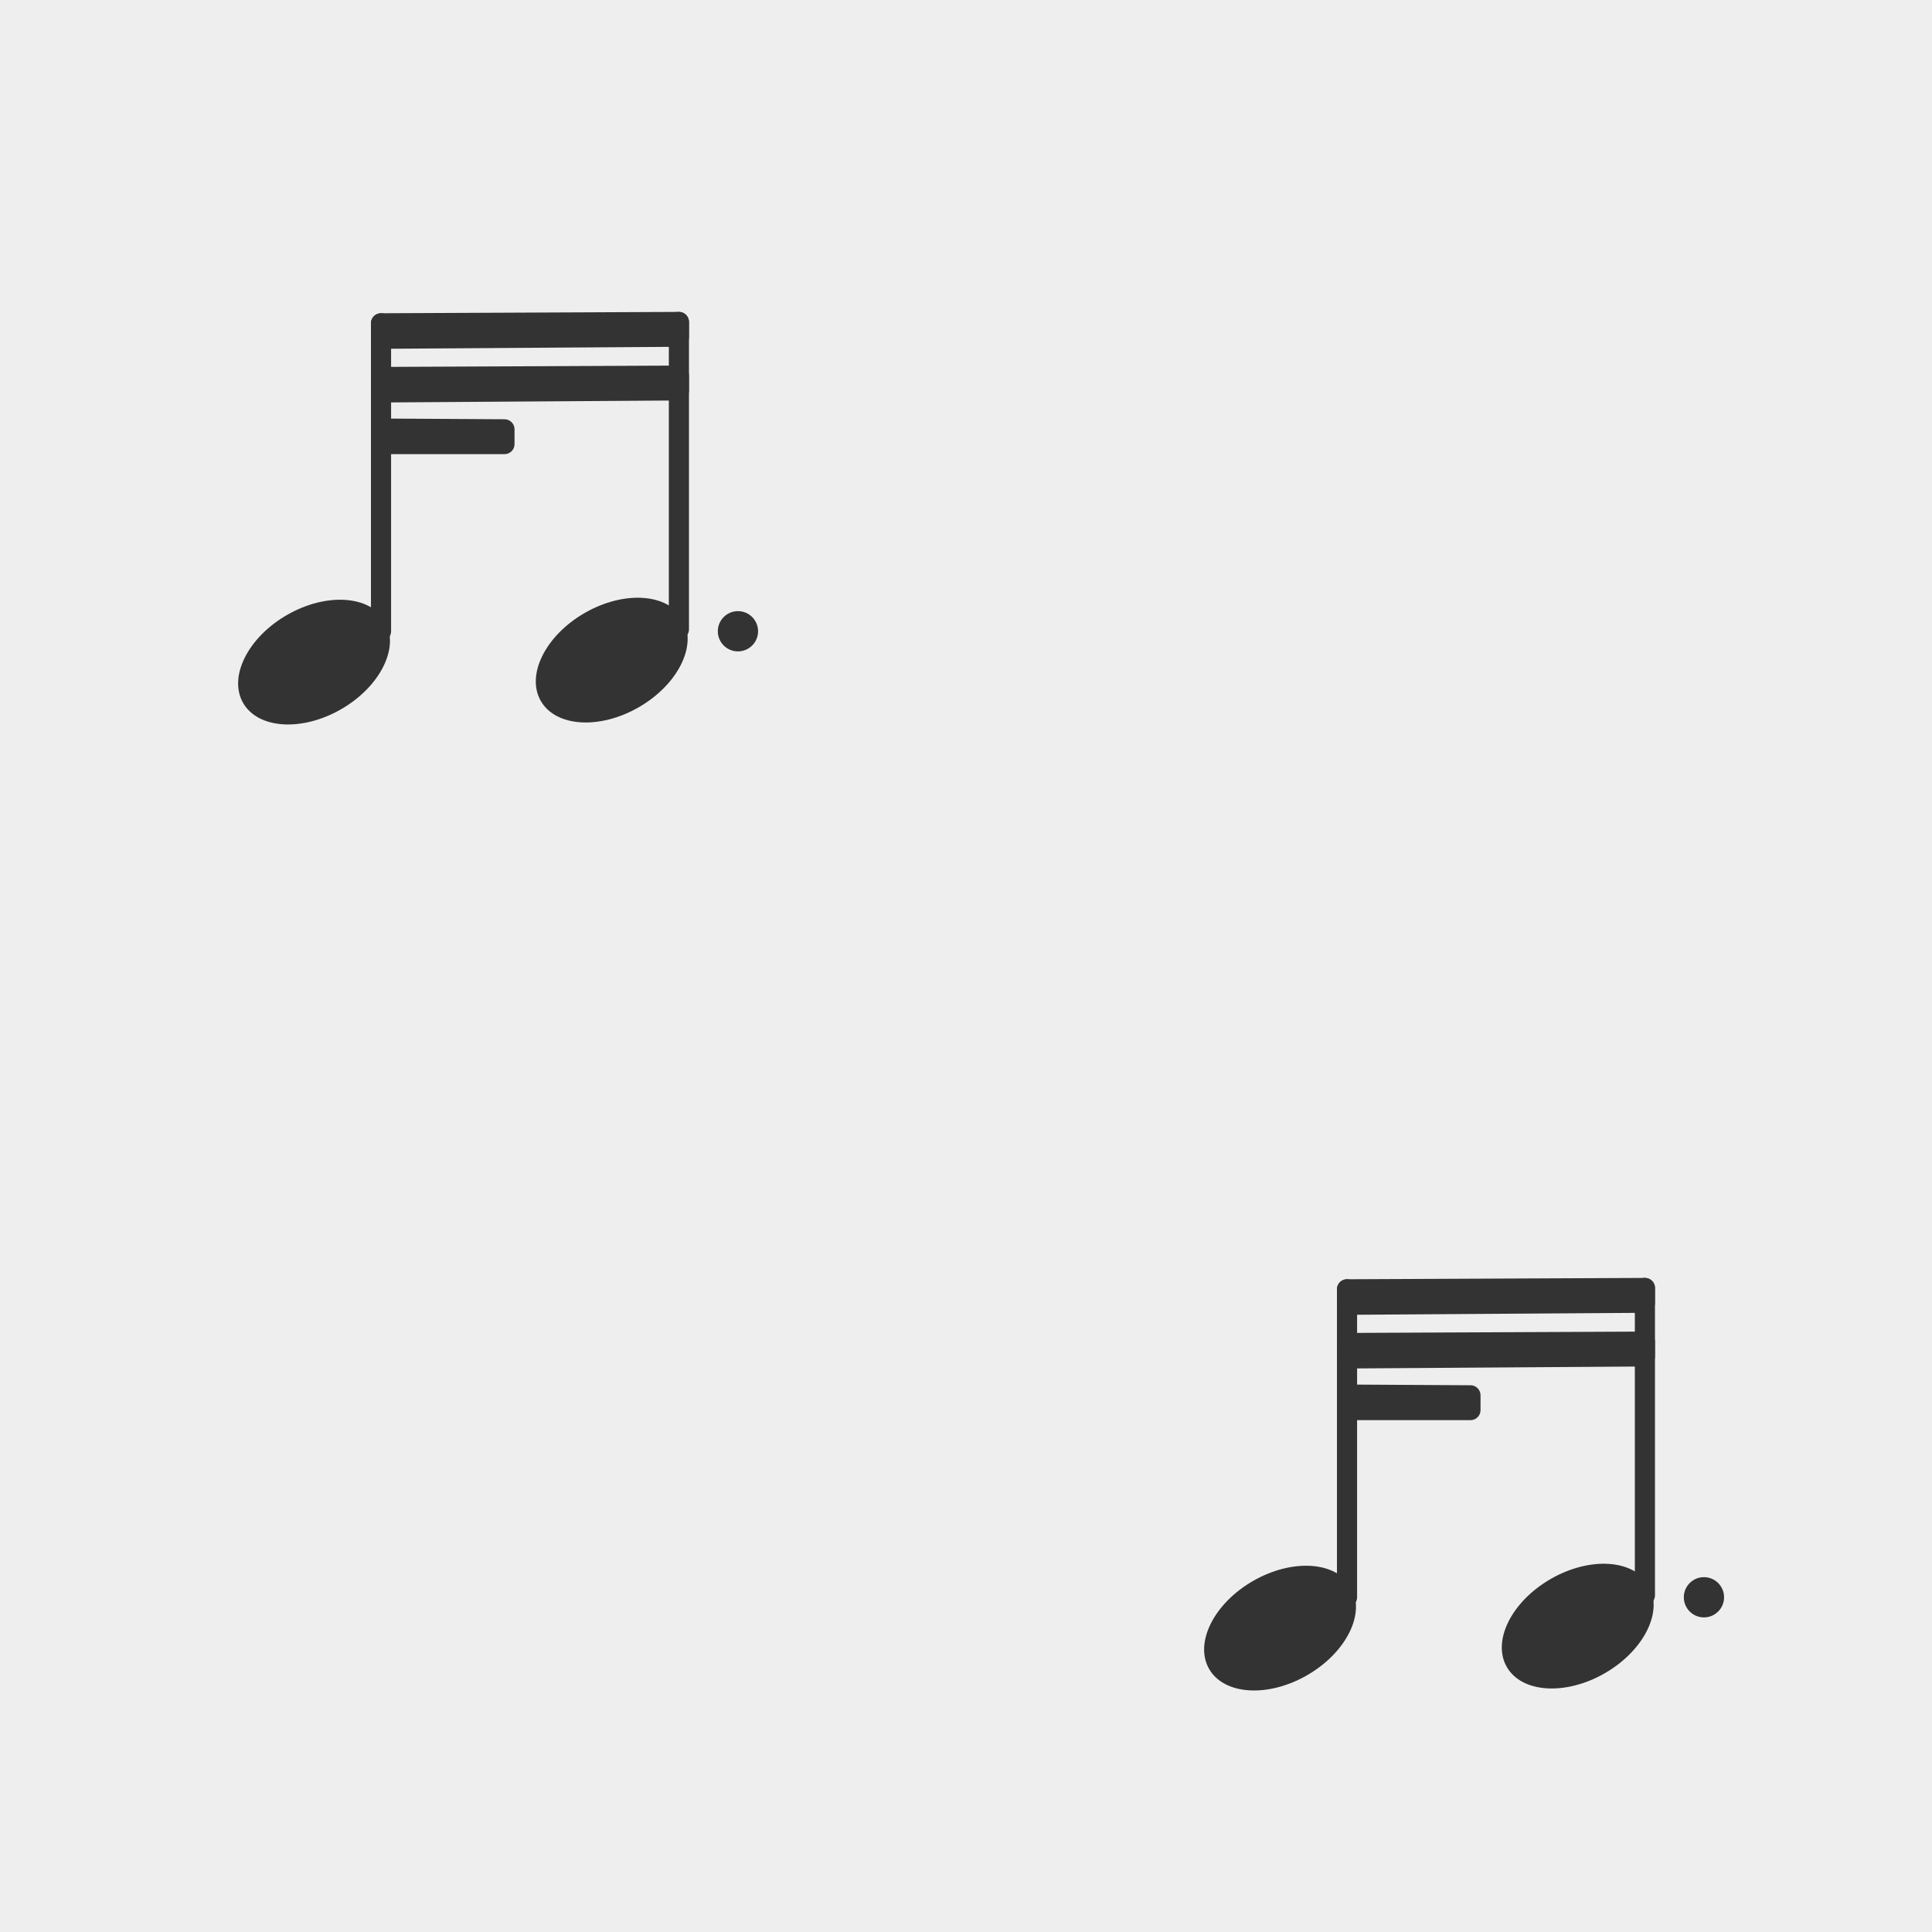<?xml version="1.0" encoding="utf-8"?>
<svg xmlns="http://www.w3.org/2000/svg" xmlns:xlink="http://www.w3.org/1999/xlink" viewBox="0 0 256 256" width="256px" height="256px">
<style type="text/css">@keyframes ld-pulse
{
  0% {
    animation-timing-function: cubic-bezier(0.041,0.391,0.509,0.69);
    transform: scale(1);
  }
  24.3% {
    animation-timing-function: cubic-bezier(0.225,0.633,0.525,1);
    transform: scale(0.846);
  }
  55% {
    animation-timing-function: cubic-bezier(0.304,0.339,0.655,0.614);
    transform: scale(0.802);
  }
  70.2% {
    animation-timing-function: cubic-bezier(0.446,0.273,0.556,0.729);
    transform: scale(0.829);
  }
  82.3% {
    animation-timing-function: cubic-bezier(0.683,0.184,1,0.736);
    transform: scale(0.869);
  }
  100% {
    transform: scale(1);
  }
}
.ld.ld-pulse {
  animation: ld-pulse 0.5s infinite;
}</style>
<rect x="0" y="0" width="256" height="256" fill="#eee"/>
<defs>
  <g id="id-0.16692028930957137"><!--Generator: Adobe Illustrator 21.0.0, SVG Export Plug-In . SVG Version: 6.00 Build 0)--><g><line style="fill:none;stroke:#333;stroke-width:3;stroke-linecap:round;stroke-miterlimit:10" x1="34.8" y1="72.1" x2="34.8" y2="26.2"/><g><ellipse transform="matrix(0.866 -0.5 0.5 0.866 -35.009 22.674)" style="fill:#333" cx="24.8" cy="76.7" rx="12.2" ry="8.1"/></g></g><g><line style="fill:none;stroke:#333;stroke-width:3;stroke-linecap:round;stroke-miterlimit:10" x1="79.2" y1="71.8" x2="79.2" y2="26"/><g><ellipse transform="matrix(0.866 -0.5 0.5 0.866 -28.94 44.836)" style="fill:#333" cx="69.2" cy="76.4" rx="12.2" ry="8.1"/></g><circle style="fill:#333" cx="88" cy="72.1" r="3"/></g><g><polygon style="fill:#333;stroke:#333;stroke-width:3;stroke-linecap:round;stroke-linejoin:round;stroke-miterlimit:10" points=" 34.8,28.5 79.2,28.2 79.2,26 34.8,26.2 	"/><polygon style="fill:#333;stroke:#333;stroke-width:3;stroke-linecap:round;stroke-linejoin:round;stroke-miterlimit:10" points=" 34.8,36.5 79.2,36.2 79.2,34 34.8,34.2 	"/><polygon style="fill:#333;stroke:#333;stroke-width:3;stroke-linecap:round;stroke-linejoin:round;stroke-miterlimit:10" points=" 53.2,42 36.1,41.9 36.1,44.2 53.2,44.2 	"/></g></g>
  <g id="id-0.16692028930957137-2">
    
<!-- Generator: Adobe Illustrator 21.0.0, SVG Export Plug-In . SVG Version: 6.00 Build 0)  -->





    <g transform=" translate(192,192) scale(0.889)"><g class="ld ld-pulse" style="animation-delay:0s"><g data-icon="">  <use href="#id-0.16692028930957137" x="-50" y="-50"/>
</g></g></g><g transform=" translate(64,63.999) scale(0.889)"><g class="ld ld-pulse" style="animation-delay:-0.25s"><g data-icon="">  <use href="#id-0.16692028930957137" x="-50" y="-50"/>
</g></g></g>
  </g>
</defs>
<g>
  <use href="#id-0.16692028930957137-2" x="0" y="0"/>
  <use href="#id-0.16692028930957137-2" x="-256" y="0"/>
  <animateTransform attributeName="transform" type="translate" repeatCount="indefinite" dur="4s"
  keyTimes="0;1" values="0;256"/>
</g>
</svg>
